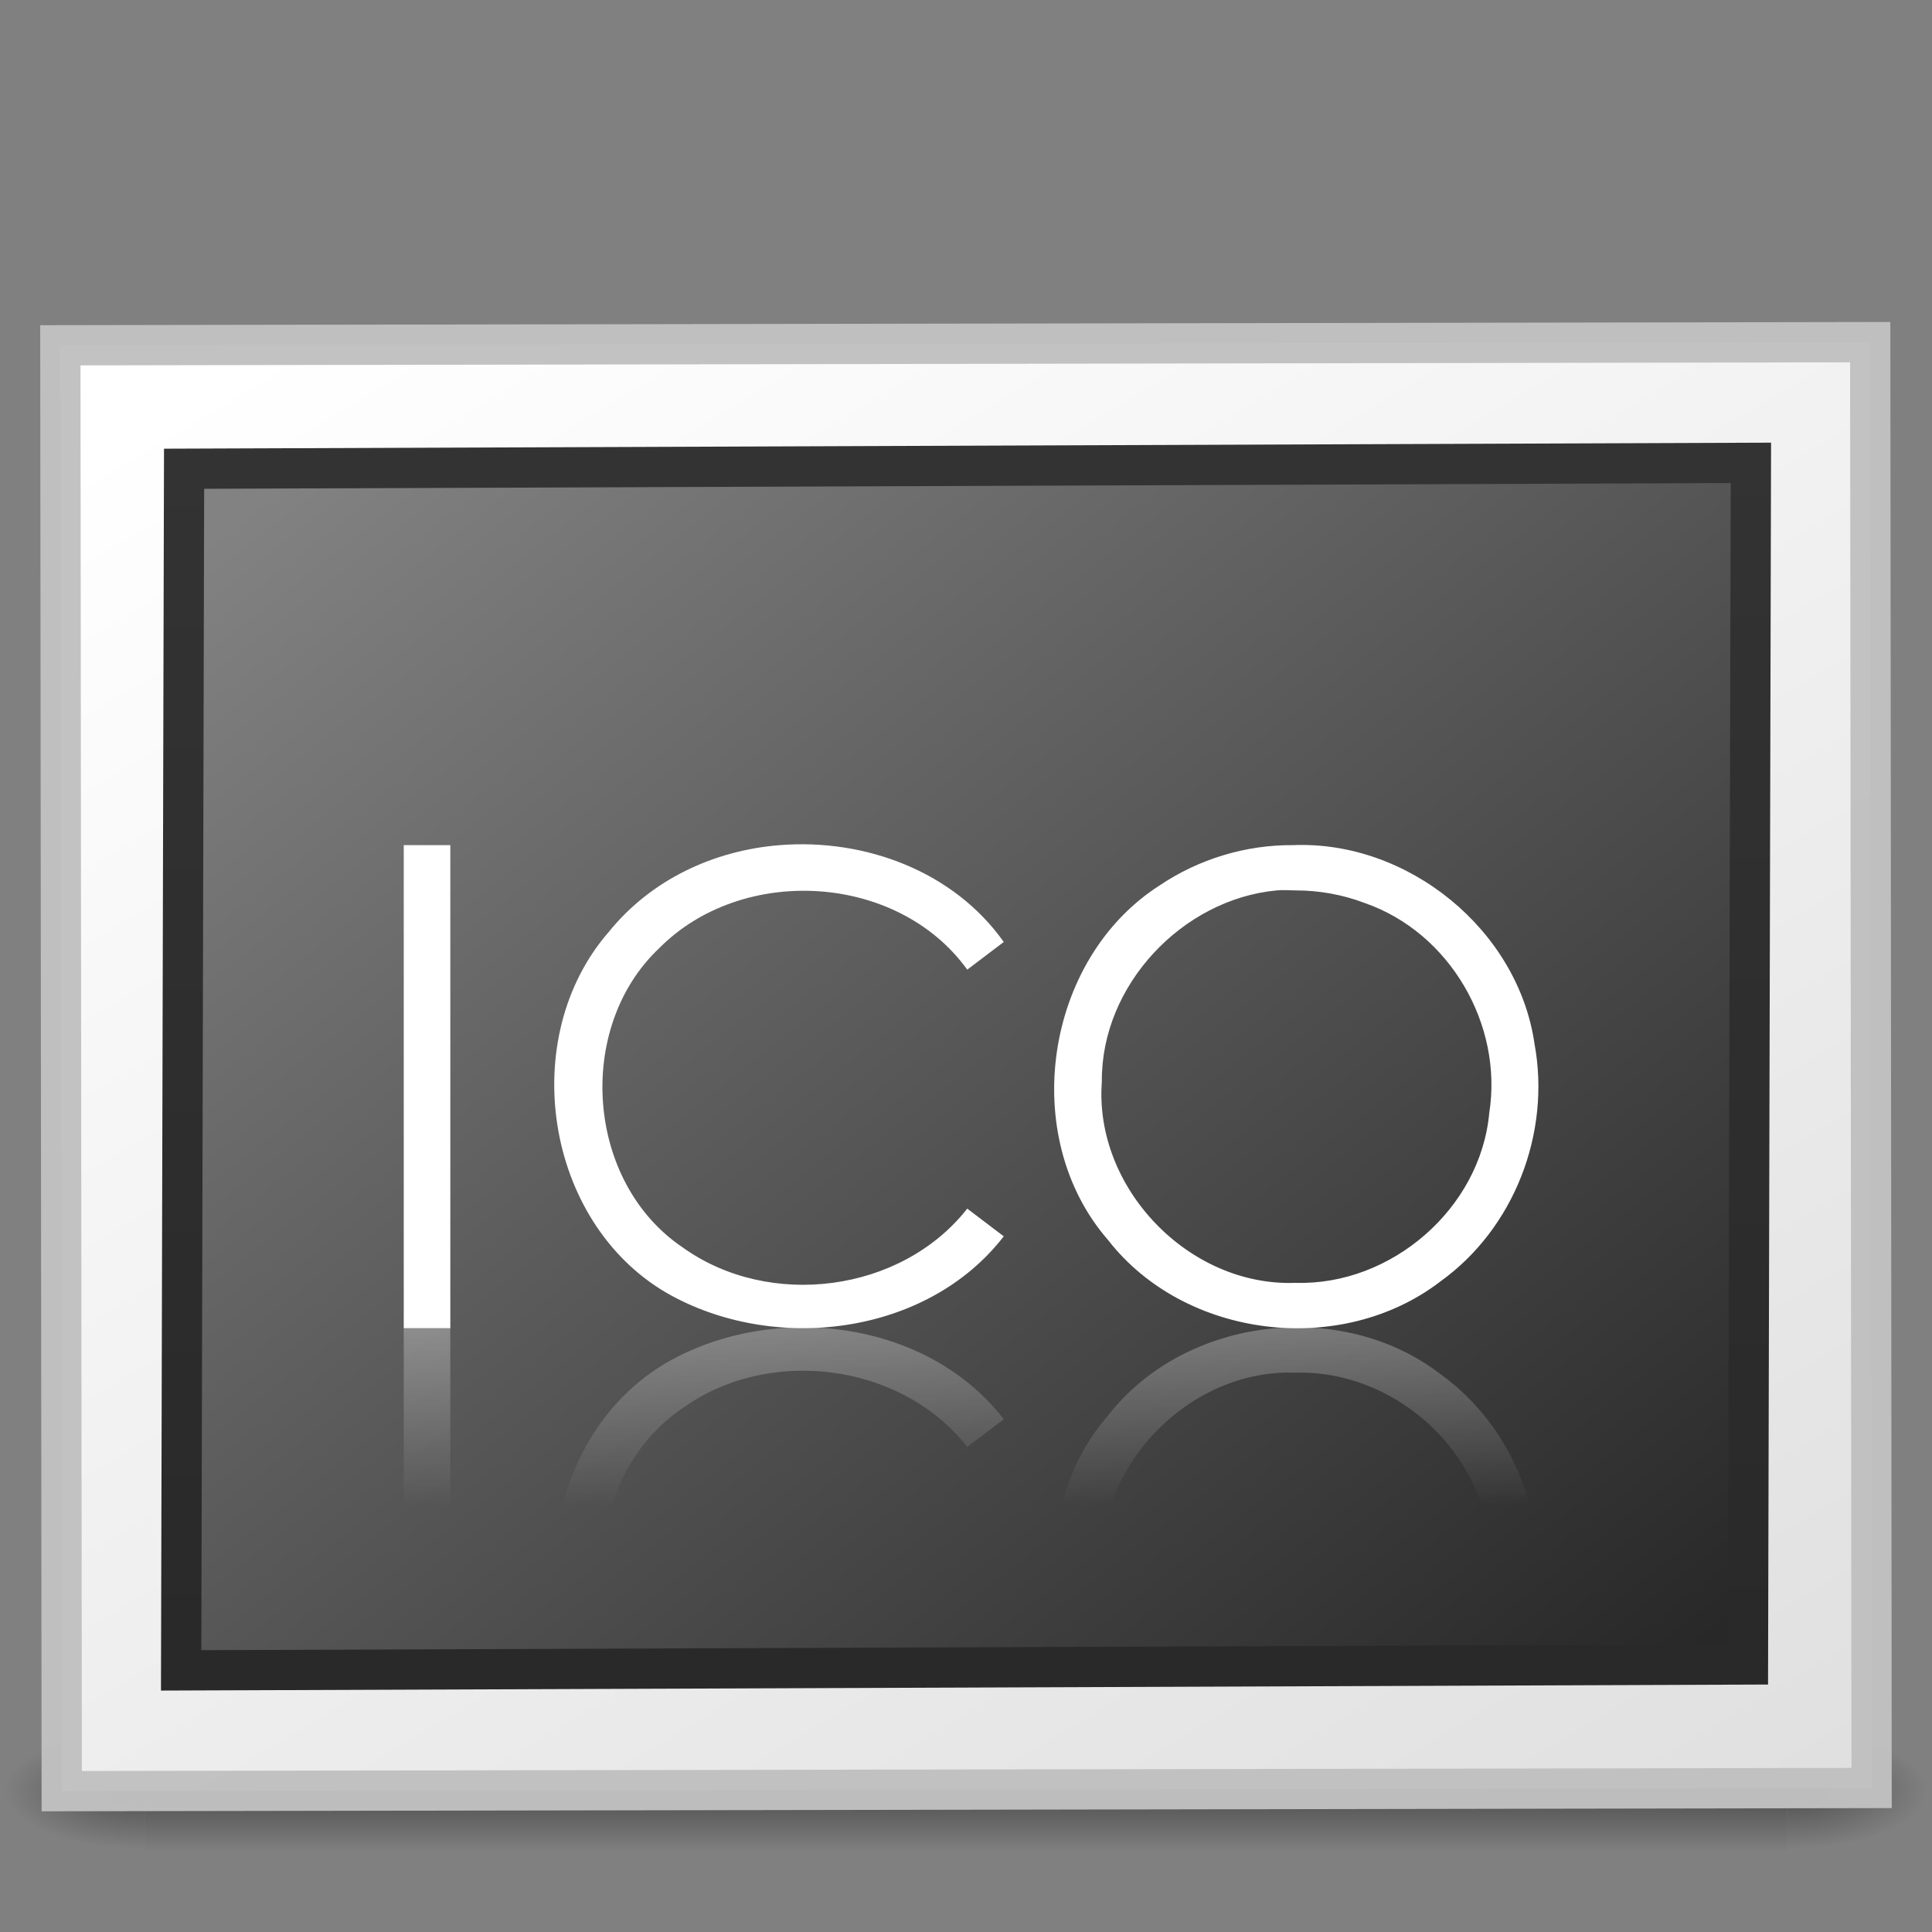 <?xml version="1.0" encoding="UTF-8" standalone="no"?>
<!-- Created with Inkscape (http://www.inkscape.org/) -->

<svg
   xmlns:dc="http://purl.org/dc/elements/1.1/"
   xmlns:cc="http://creativecommons.org/ns#"
   xmlns:rdf="http://www.w3.org/1999/02/22-rdf-syntax-ns#"
   xmlns:svg="http://www.w3.org/2000/svg"
   xmlns="http://www.w3.org/2000/svg"
   xmlns:xlink="http://www.w3.org/1999/xlink"
   xmlns:sodipodi="http://sodipodi.sourceforge.net/DTD/sodipodi-0.dtd"
   xmlns:inkscape="http://www.inkscape.org/namespaces/inkscape"
   version="1.0"
   width="48"
   height="48"
   id="svg2453"
   sodipodi:version="0.32"
   inkscape:version="0.48.4 r9939"
   sodipodi:docname="image-x-ico.svg"
   inkscape:output_extension="org.inkscape.output.svg.inkscape">
  <rect width="100%" height="100%" fill="#808080" stroke="none"/>
  <sodipodi:namedview
     inkscape:window-height="711"
     inkscape:window-width="640"
     inkscape:pageshadow="2"
     inkscape:pageopacity="0.0"
     guidetolerance="10.0"
     gridtolerance="10.0"
     objecttolerance="10.0"
     borderopacity="1.0"
     bordercolor="#666666"
     pagecolor="#ffffff"
     id="base"
     showgrid="false"
     inkscape:zoom="7.3362329"
     inkscape:cx="24"
     inkscape:cy="13.700287"
     inkscape:window-x="798"
     inkscape:window-y="24"
     inkscape:current-layer="svg2453" />
  <defs
     id="defs2455">
    <linearGradient
       id="linearGradient3213">
      <stop
         id="stop3215"
         style="stop-color:#ffffff;stop-opacity:1"
         offset="0" />
      <stop
         id="stop3217"
         style="stop-color:#ffffff;stop-opacity:0"
         offset="1" />
    </linearGradient>
    <linearGradient
       x1="19.565"
       y1="33.997"
       x2="19.565"
       y2="38.45"
       id="linearGradient3219"
       xlink:href="#linearGradient3213"
       gradientUnits="userSpaceOnUse"
       gradientTransform="translate(0,-1.021)" />
    <radialGradient
       cx="605.714"
       cy="486.648"
       r="117.143"
       fx="605.714"
       fy="486.648"
       id="radialGradient19613"
       xlink:href="#linearGradient5060"
       gradientUnits="userSpaceOnUse"
       gradientTransform="matrix(2.891661e-2,0,0,1.2352939e-2,26.973,38.471)" />
    <linearGradient
       id="linearGradient5060">
      <stop
         id="stop5062"
         style="stop-color:#000000;stop-opacity:1"
         offset="0" />
      <stop
         id="stop5064"
         style="stop-color:#000000;stop-opacity:0"
         offset="1" />
    </linearGradient>
    <radialGradient
       cx="605.714"
       cy="486.648"
       r="117.143"
       fx="605.714"
       fy="486.648"
       id="radialGradient19616"
       xlink:href="#linearGradient5060"
       gradientUnits="userSpaceOnUse"
       gradientTransform="matrix(-2.8916604e-2,0,0,1.2352939e-2,21.027,38.471)" />
    <linearGradient
       id="linearGradient5048">
      <stop
         id="stop5050"
         style="stop-color:#000000;stop-opacity:0"
         offset="0" />
      <stop
         id="stop5056"
         style="stop-color:#000000;stop-opacity:1"
         offset="0.5" />
      <stop
         id="stop5052"
         style="stop-color:#000000;stop-opacity:0"
         offset="1" />
    </linearGradient>
    <linearGradient
       x1="302.857"
       y1="366.648"
       x2="302.857"
       y2="609.505"
       id="linearGradient19619"
       xlink:href="#linearGradient5048"
       gradientUnits="userSpaceOnUse"
       gradientTransform="matrix(8.4497041e-2,0,0,1.2352939e-2,-6.54,38.471)" />
    <linearGradient
       id="linearGradient259-942">
      <stop
         id="stop3802"
         style="stop-color:#ffffff;stop-opacity:1"
         offset="0" />
      <stop
         id="stop3804"
         style="stop-color:#e0e0e0;stop-opacity:1"
         offset="1" />
    </linearGradient>
    <linearGradient
       x1="108.265"
       y1="110.281"
       x2="25.818"
       y2="14.029"
       id="linearGradient2447"
       xlink:href="#linearGradient259-942"
       gradientUnits="userSpaceOnUse"
       gradientTransform="matrix(0.507,0,0,0.351,-58.338,-49.086)" />
    <linearGradient
       id="linearGradient3610-302">
      <stop
         id="stop3796"
         style="stop-color:#333333;stop-opacity:1"
         offset="0" />
      <stop
         id="stop3798"
         style="stop-color:#292929;stop-opacity:1"
         offset="1" />
    </linearGradient>
    <linearGradient
       x1="-24.032"
       y1="-13.091"
       x2="-24.098"
       y2="-40.164"
       id="linearGradient2444"
       xlink:href="#linearGradient3610-302"
       gradientUnits="userSpaceOnUse"
       gradientTransform="matrix(1.114,0,0,1.111,2.751,3.51)" />
    <linearGradient
       id="linearGradient4157-401-351">
      <stop
         id="stop3790"
         style="stop-color:#262626;stop-opacity:1"
         offset="0" />
      <stop
         id="stop3792"
         style="stop-color:#828282;stop-opacity:1"
         offset="1" />
    </linearGradient>
    <linearGradient
       x1="28.938"
       y1="17.333"
       x2="105.365"
       y2="92.824"
       id="linearGradient2442"
       xlink:href="#linearGradient4157-401-351"
       gradientUnits="userSpaceOnUse"
       gradientTransform="matrix(0.491,0,0,0.38,-57.357,-48.338)" />
  </defs>
  <g
     id="layer1">
    <g
       id="g3257"
       style="opacity:0.4">
      <rect
         width="40.8"
         height="3"
         x="3.6"
         y="43"
         id="rect2879"
         style="opacity:1;fill:url(#linearGradient19619);fill-opacity:1;fill-rule:nonzero;stroke:none;stroke-width:1;stroke-linecap:round;stroke-linejoin:miter;marker:none;marker-start:none;marker-mid:none;marker-end:none;stroke-miterlimit:4;stroke-dasharray:none;stroke-dashoffset:0;stroke-opacity:1;visibility:visible;display:inline;overflow:visible" />
      <path
         d="M 3.6,43 C 3.6,43 3.6,46 3.6,46 C 2.111,46.006 7.1054274e-15,45.328 7.1054274e-15,44.5 C 7.1054274e-15,43.672 1.662,43 3.6,43 z"
         id="path2881"
         style="opacity:1;fill:url(#radialGradient19616);fill-opacity:1;fill-rule:nonzero;stroke:none;stroke-width:1;stroke-linecap:round;stroke-linejoin:miter;marker:none;marker-start:none;marker-mid:none;marker-end:none;stroke-miterlimit:4;stroke-dasharray:none;stroke-dashoffset:0;stroke-opacity:1;visibility:visible;display:inline;overflow:visible" />
      <path
         d="M 44.4,43 C 44.4,43 44.4,46 44.4,46 C 45.889,46.006 48,45.328 48,44.5 C 48,43.672 46.338,43 44.4,43 z"
         id="path2883"
         style="opacity:1;fill:url(#radialGradient19613);fill-opacity:1;fill-rule:nonzero;stroke:none;stroke-width:1;stroke-linecap:round;stroke-linejoin:miter;marker:none;marker-start:none;marker-mid:none;marker-end:none;stroke-miterlimit:4;stroke-dasharray:none;stroke-dashoffset:0;stroke-opacity:1;visibility:visible;display:inline;overflow:visible" />
    </g>
    <rect
       width="44.966"
       height="35.922"
       x="-46.457"
       y="-44.503"
       transform="matrix(-1,1.7331702e-3,-9.6052603e-4,-1,0,0)"
       id="rect3580"
       style="fill:url(#linearGradient2447);fill-opacity:1;stroke:#c1c1c1;stroke-width:1;stroke-linecap:round;stroke-linejoin:miter;stroke-miterlimit:4;stroke-dasharray:none;stroke-opacity:0.969" />
    <rect
       width="38.927"
       height="29.854"
       rx="0"
       ry="0"
       x="-43.529"
       y="-41.517"
       transform="matrix(-1,3.7552317e-3,2.4409349e-3,-1,0,0)"
       id="rect3582"
       style="fill:url(#linearGradient2442);fill-opacity:1;stroke:url(#linearGradient2444);stroke-width:1;stroke-linecap:round;stroke-linejoin:miter;stroke-miterlimit:4;stroke-dasharray:none;stroke-opacity:1" />
  </g>
  <path
     d="M 10.031,20.997 C 10.031,24.997 10.031,28.997 10.031,32.997 C 10.412,32.997 10.807,32.997 11.188,32.997 C 11.188,28.997 11.188,24.997 11.188,20.997 C 10.807,20.997 10.412,20.997 10.031,20.997 z M 19.375,20.997 C 17.735,21.127 16.173,21.855 15.125,23.153 C 12.836,25.781 13.534,30.358 16.562,32.122 C 19.206,33.639 23.021,33.196 24.938,30.716 C 24.637,30.488 24.332,30.256 24.031,30.028 C 22.389,32.119 19.111,32.53 16.969,30.997 C 14.557,29.381 14.282,25.539 16.375,23.56 C 18.441,21.472 22.302,21.691 24.031,24.091 C 24.332,23.86 24.637,23.634 24.938,23.403 C 23.69,21.64 21.483,20.83 19.375,20.997 z M 32.125,20.997 C 30.951,20.988 29.785,21.342 28.812,21.997 C 25.949,23.826 25.293,28.242 27.531,30.81 C 29.442,33.264 33.325,33.725 35.781,31.841 C 37.622,30.522 38.533,28.15 38.125,25.935 C 37.714,23.096 34.977,20.88 32.125,20.997 z M 31.719,22.122 C 31.875,22.107 32.028,22.119 32.188,22.122 C 32.769,22.121 33.363,22.227 33.906,22.435 C 36.017,23.167 37.346,25.455 37,27.653 C 36.782,30.03 34.562,31.943 32.188,31.872 C 29.536,31.972 27.176,29.511 27.375,26.872 C 27.353,24.483 29.371,22.341 31.719,22.122 z"
     id="path2435"
     style="font-size:15.907px;font-style:normal;font-variant:normal;font-weight:normal;font-stretch:normal;fill:#ffffff;fill-opacity:1;stroke:none;stroke-width:1px;stroke-linecap:butt;stroke-linejoin:miter;stroke-opacity:1;font-family:Century Gothic;-inkscape-font-specification:Century Gothic" />
  <path
     d="M 10.031,44.979 C 10.031,40.979 10.031,36.979 10.031,32.979 C 10.412,32.979 10.807,32.979 11.188,32.979 C 11.188,36.979 11.188,40.979 11.188,44.979 C 10.807,44.979 10.412,44.979 10.031,44.979 z M 19.375,44.979 C 17.735,44.848 16.173,44.12 15.125,42.822 C 12.836,40.194 13.534,35.617 16.562,33.854 C 19.206,32.337 23.021,32.78 24.938,35.26 C 24.637,35.488 24.332,35.719 24.031,35.947 C 22.389,33.856 19.111,33.445 16.969,34.979 C 14.557,36.595 14.282,40.436 16.375,42.416 C 18.441,44.504 22.302,44.285 24.031,41.885 C 24.332,42.115 24.637,42.342 24.938,42.572 C 23.69,44.336 21.483,45.146 19.375,44.979 z M 32.125,44.979 C 30.951,44.987 29.785,44.634 28.812,43.979 C 25.949,42.15 25.293,37.734 27.531,35.166 C 29.442,32.711 33.325,32.251 35.781,34.135 C 37.622,35.454 38.533,37.825 38.125,40.041 C 37.714,42.88 34.977,45.095 32.125,44.979 z M 31.719,43.854 C 31.875,43.868 32.028,43.856 32.188,43.854 C 32.769,43.854 33.363,43.749 33.906,43.541 C 36.017,42.809 37.346,40.52 37,38.322 C 36.782,35.945 34.562,34.033 32.188,34.104 C 29.536,34.003 27.176,36.464 27.375,39.104 C 27.353,41.492 29.371,43.634 31.719,43.854 z"
     id="path2441"
     style="font-size:15.907px;font-style:normal;font-variant:normal;font-weight:normal;font-stretch:normal;opacity:0.3;fill:url(#linearGradient3219);fill-opacity:1;stroke:none;stroke-width:1px;stroke-linecap:butt;stroke-linejoin:miter;stroke-opacity:1;font-family:Century Gothic;-inkscape-font-specification:Century Gothic" />
</svg>
